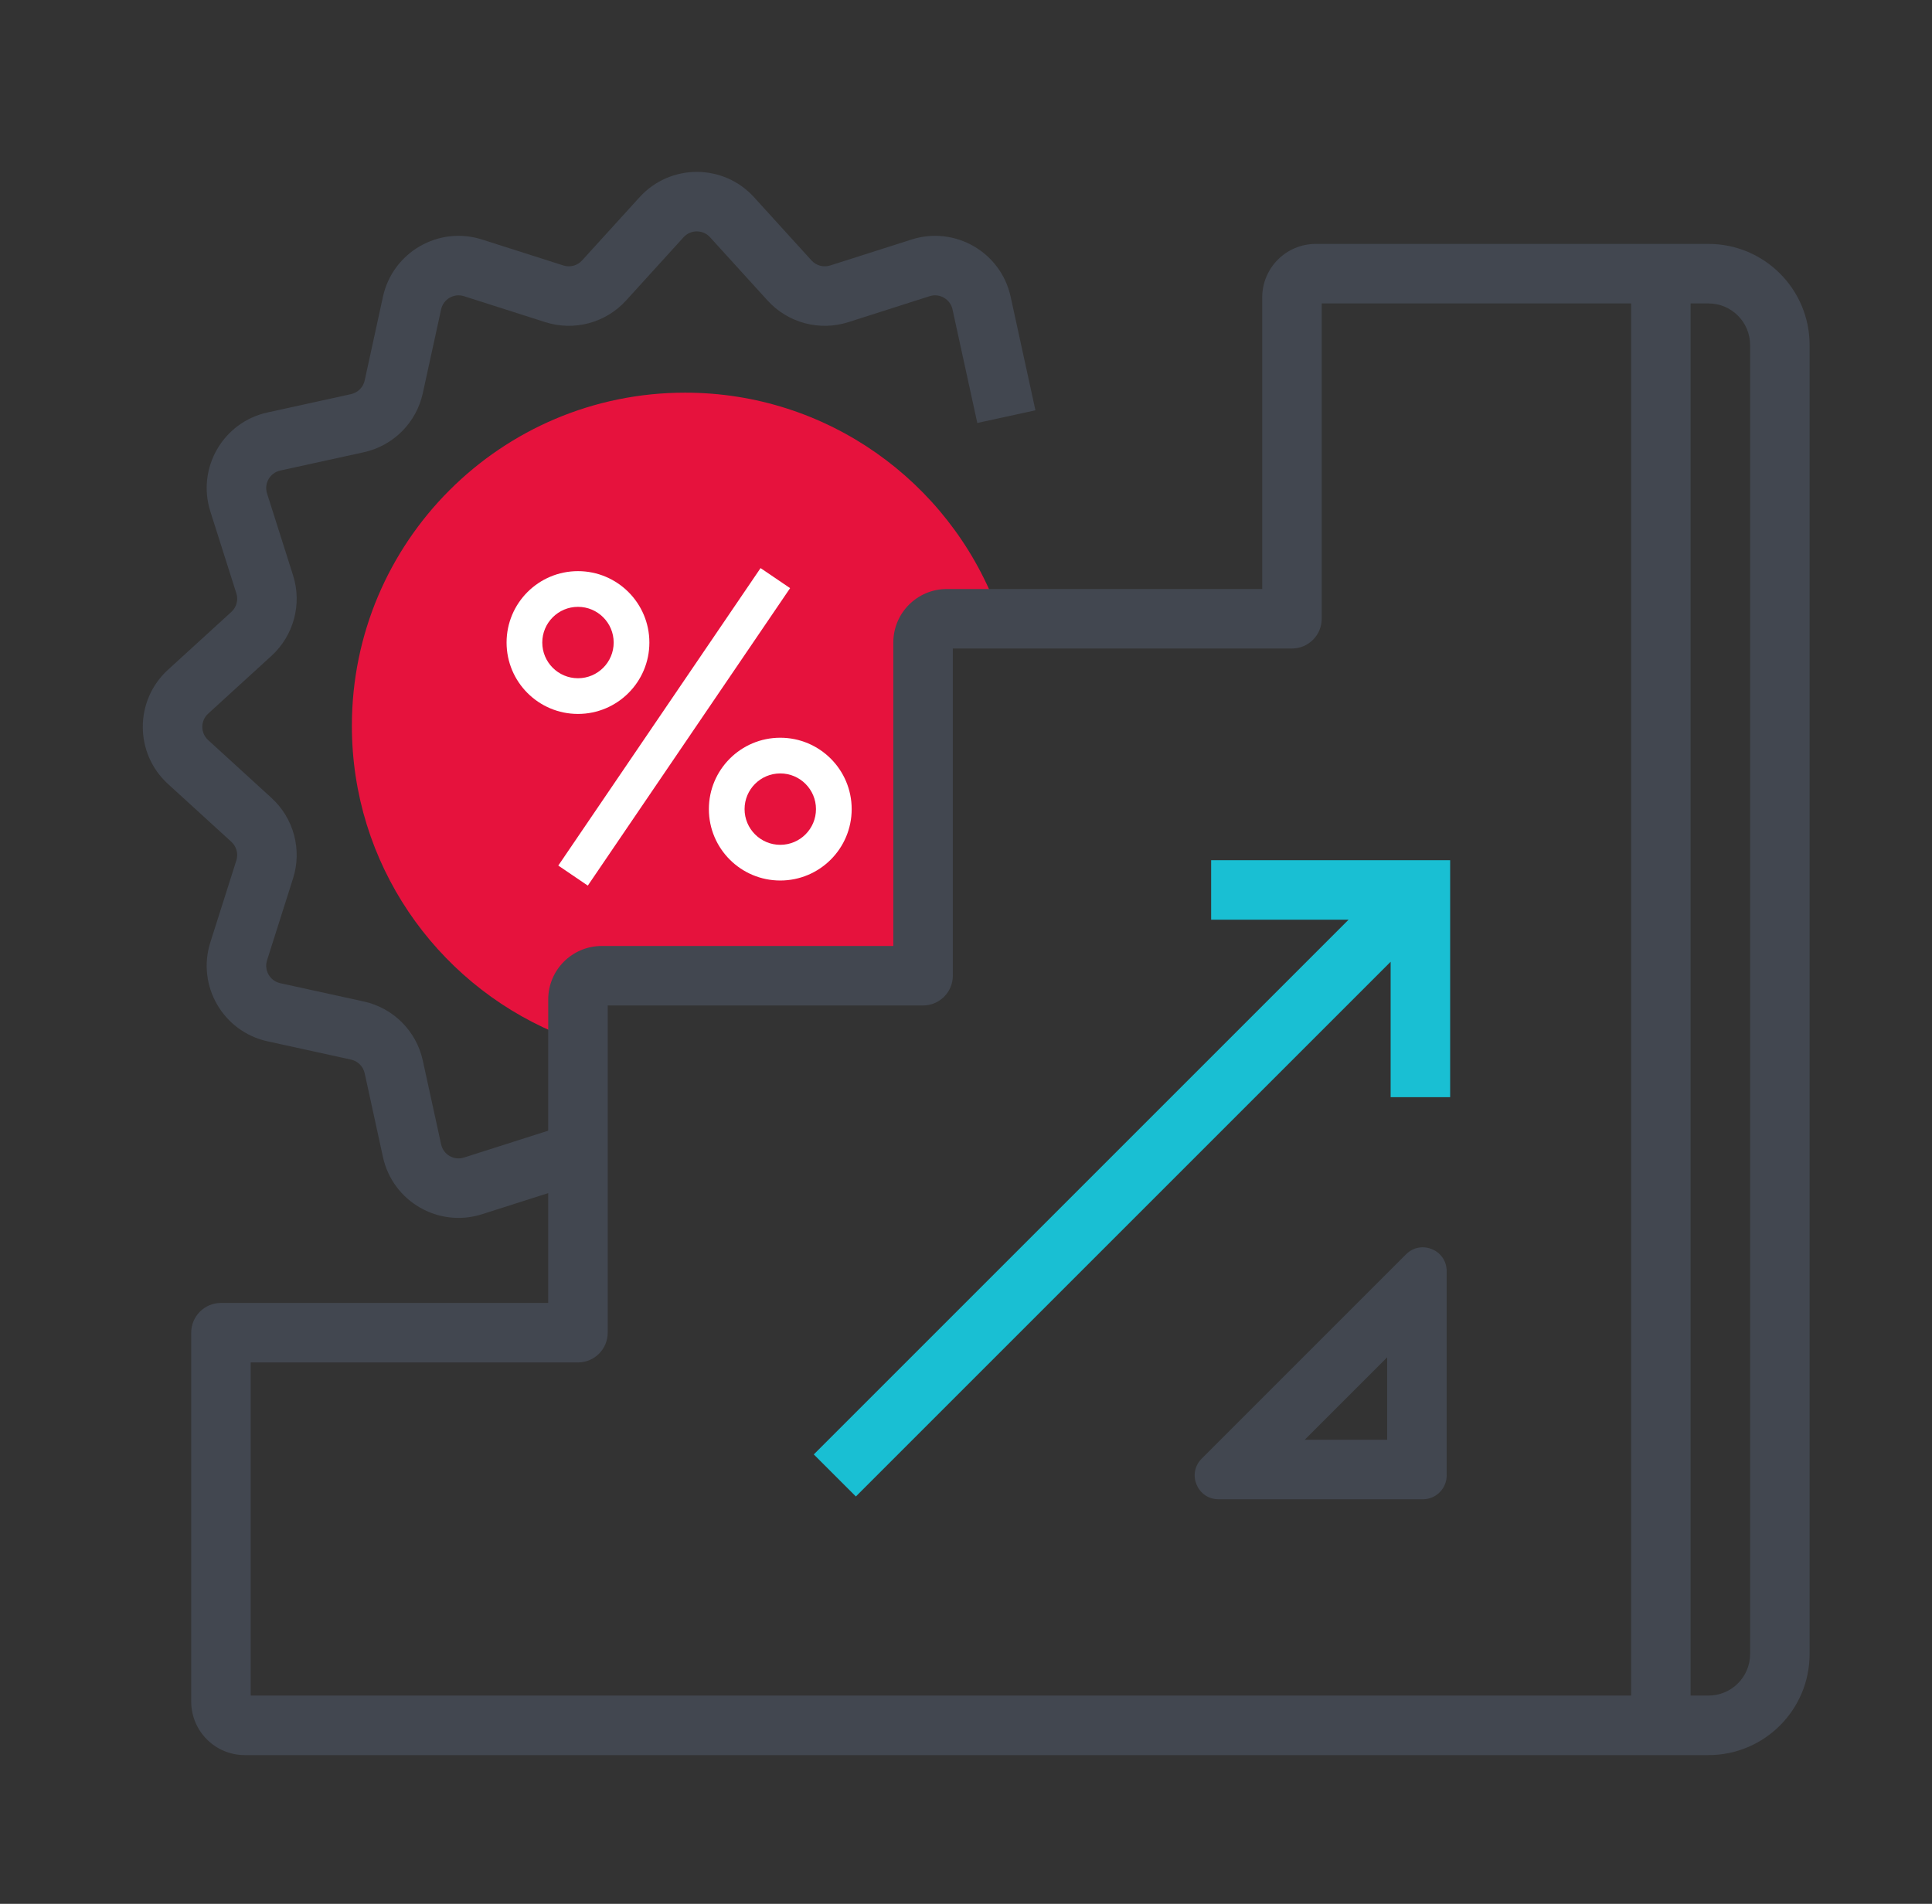 <svg width="69" height="68" viewBox="0 0 69 68" fill="none" xmlns="http://www.w3.org/2000/svg">
<rect x="0" y="0" width="69" height="68" fill="#333333" stroke="none"/>
<path fill-rule="evenodd" clip-rule="evenodd" d="M35.585 21.675H33.392C32.922 21.675 32.542 22.056 32.542 22.525V34.425H20.642C20.172 34.425 19.792 34.806 19.792 35.275V36.872C15.543 35.055 12.567 30.838 12.567 25.925C12.567 19.353 17.895 14.025 24.467 14.025C29.541 14.025 33.874 17.202 35.585 21.675Z" fill="#E6123D"/>
<path fill-rule="evenodd" clip-rule="evenodd" d="M28.218 21.007L20.993 31.632L19.939 30.916L27.163 20.291L28.218 21.007Z" fill="white"/>
<path fill-rule="evenodd" clip-rule="evenodd" d="M43.255 30.724L51.791 30.724L51.791 39.188L49.666 39.188L49.666 34.352L30.567 53.451L29.064 51.949L48.164 32.849L43.255 32.849L43.255 30.724Z" fill="#19BFD3"/>
<path fill-rule="evenodd" clip-rule="evenodd" d="M27.867 30.175C28.571 30.175 29.142 29.604 29.142 28.9C29.142 28.196 28.571 27.625 27.867 27.625C27.163 27.625 26.592 28.196 26.592 28.9C26.592 29.604 27.163 30.175 27.867 30.175ZM27.867 31.45C29.275 31.45 30.417 30.308 30.417 28.9C30.417 27.492 29.275 26.35 27.867 26.35C26.458 26.35 25.317 27.492 25.317 28.9C25.317 30.308 26.458 31.45 27.867 31.45Z" fill="white"/>
<path fill-rule="evenodd" clip-rule="evenodd" d="M20.642 24.225C21.346 24.225 21.917 23.654 21.917 22.95C21.917 22.246 21.346 21.675 20.642 21.675C19.938 21.675 19.367 22.246 19.367 22.95C19.367 23.654 19.938 24.225 20.642 24.225ZM20.642 25.5C22.05 25.5 23.192 24.358 23.192 22.95C23.192 21.542 22.05 20.4 20.642 20.4C19.233 20.4 18.092 21.542 18.092 22.95C18.092 24.358 19.233 25.5 20.642 25.5Z" fill="white"/>
<path fill-rule="evenodd" clip-rule="evenodd" d="M45.079 10.625C45.079 9.569 45.935 8.712 46.992 8.712H61.017C63.012 8.712 64.629 10.33 64.629 12.325V59.075C64.629 61.07 63.012 62.688 61.017 62.688H8.742C7.685 62.688 6.829 61.831 6.829 60.775V47.6C6.829 47.013 7.305 46.538 7.892 46.538H19.579V35.7C19.579 34.644 20.435 33.788 21.492 33.788H31.904V22.95C31.904 21.894 32.76 21.038 33.817 21.038H45.079V10.625ZM47.204 10.838V22.1C47.204 22.687 46.728 23.163 46.142 23.163H34.029V34.85C34.029 35.437 33.553 35.913 32.967 35.913H21.704V47.6C21.704 48.187 21.229 48.663 20.642 48.663H8.954V60.562H58.254V10.838H47.204ZM60.379 10.838V60.562H61.017C61.838 60.562 62.504 59.897 62.504 59.075V12.325C62.504 11.504 61.838 10.838 61.017 10.838H60.379Z" fill="#424750"/>
<path fill-rule="evenodd" clip-rule="evenodd" d="M22.842 7.044C23.938 5.838 25.834 5.838 26.93 7.044L28.984 9.304C29.152 9.488 29.412 9.558 29.65 9.482L32.555 8.555C34.106 8.06 35.747 9.007 36.094 10.598L36.98 14.655L34.904 15.108L34.018 11.051C33.938 10.684 33.559 10.465 33.201 10.579L30.296 11.507C29.266 11.835 28.139 11.533 27.412 10.733L25.358 8.473C25.105 8.195 24.667 8.195 24.414 8.473L22.36 10.733C21.633 11.533 20.506 11.835 19.476 11.507L16.57 10.579C16.212 10.465 15.834 10.684 15.754 11.051L15.1 14.044C14.87 15.098 14.047 15.922 12.993 16.153L10.008 16.807C9.642 16.888 9.424 17.266 9.537 17.623L10.466 20.548C10.793 21.575 10.492 22.698 9.696 23.425L7.433 25.491C7.156 25.744 7.156 26.18 7.433 26.433L9.696 28.5C10.492 29.226 10.793 30.349 10.466 31.376L9.537 34.301C9.424 34.659 9.642 35.036 10.008 35.117L12.993 35.771C14.047 36.002 14.87 36.826 15.1 37.88L15.754 40.873C15.834 41.241 16.212 41.459 16.57 41.345L20.516 40.086L21.162 42.11L17.216 43.369C15.665 43.864 14.025 42.917 13.677 41.327L13.024 38.334C12.971 38.09 12.781 37.9 12.538 37.847L9.553 37.193L9.781 36.155L9.553 37.193C7.965 36.844 7.02 35.207 7.512 33.658L8.441 30.733C8.517 30.496 8.447 30.236 8.264 30.069L6 28.002C4.8 26.907 4.8 25.017 6 23.922L8.264 21.855C8.447 21.688 8.517 21.428 8.441 21.192L7.512 18.267C7.02 16.717 7.965 15.08 9.553 14.732L12.538 14.077C12.781 14.024 12.971 13.834 13.024 13.591L13.677 10.598C14.025 9.007 15.665 8.06 17.216 8.555L20.122 9.482C20.36 9.558 20.62 9.488 20.787 9.304L22.842 7.044Z" fill="#424750"/>
<path fill-rule="evenodd" clip-rule="evenodd" d="M42.918 52.099C42.382 52.634 42.761 53.55 43.519 53.55H50.817C51.286 53.55 51.667 53.169 51.667 52.7V45.402C51.667 44.645 50.751 44.266 50.216 44.801L42.918 52.099ZM49.542 48.48L46.597 51.425H49.542V48.48Z" fill="#424750"/>
</svg>
